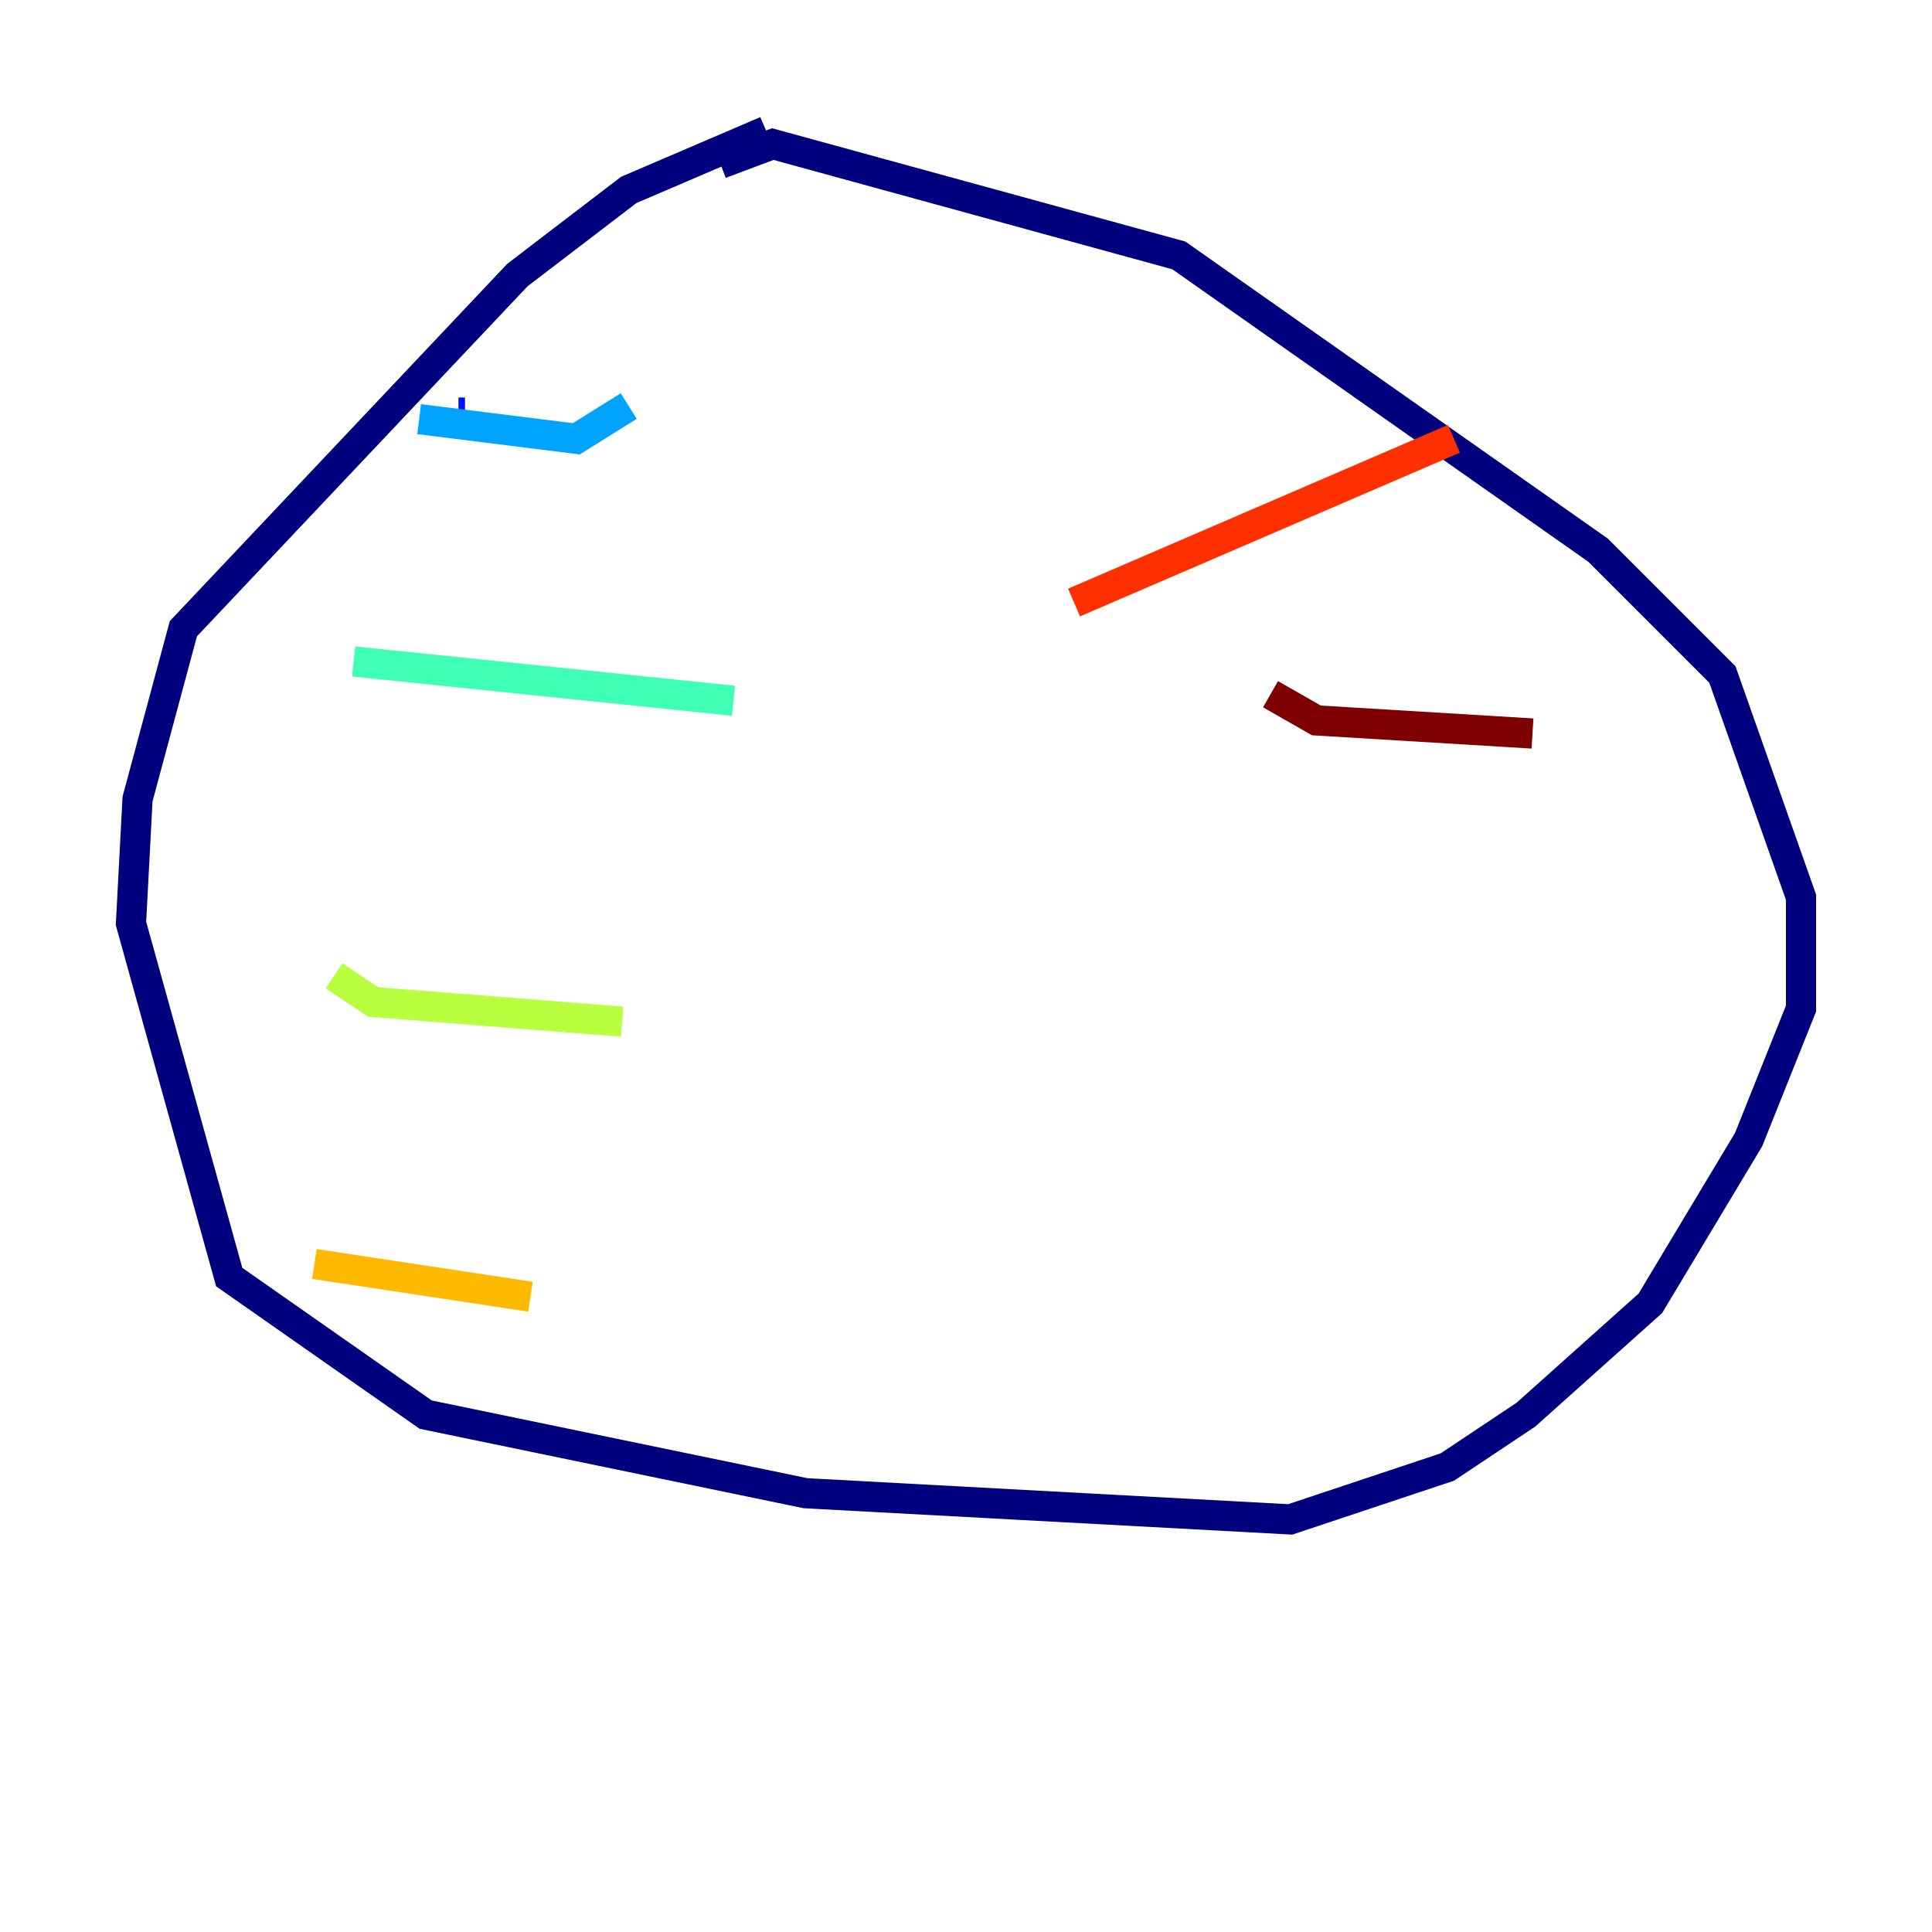 <?xml version="1.0" encoding="utf-8" ?>
<svg baseProfile="tiny" height="128" version="1.2" viewBox="0,0,128,128" width="128" xmlns="http://www.w3.org/2000/svg" xmlns:ev="http://www.w3.org/2001/xml-events" xmlns:xlink="http://www.w3.org/1999/xlink"><defs /><polyline fill="none" points="50.766,8.678 41.654,12.583 34.278,18.224 12.149,41.654 9.112,52.936 8.678,61.18 15.186,84.61 28.203,93.722 53.37,98.929 85.478,100.664 95.891,97.193 101.098,93.722 109.342,86.346 115.851,75.498 119.322,66.82 119.322,59.444 114.115,44.691 105.871,36.447 78.102,16.922 51.2,9.546 47.729,10.848" stroke="#00007f" stroke-width="2" /><polyline fill="none" points="30.373,27.336 30.807,27.336" stroke="#0010ff" stroke-width="2" /><polyline fill="none" points="27.77,27.77 38.183,29.071 41.654,26.902" stroke="#00a4ff" stroke-width="2" /><polyline fill="none" points="23.43,43.824 48.597,46.427" stroke="#3fffb7" stroke-width="2" /><polyline fill="none" points="22.129,64.651 24.732,66.386 41.22,67.688" stroke="#b7ff3f" stroke-width="2" /><polyline fill="none" points="20.827,83.742 35.146,85.912" stroke="#ffb900" stroke-width="2" /><polyline fill="none" points="96.325,29.071 71.159,39.919" stroke="#ff3000" stroke-width="2" /><polyline fill="none" points="84.176,45.993 87.214,47.729 101.532,48.597" stroke="#7f0000" stroke-width="2" /></svg>